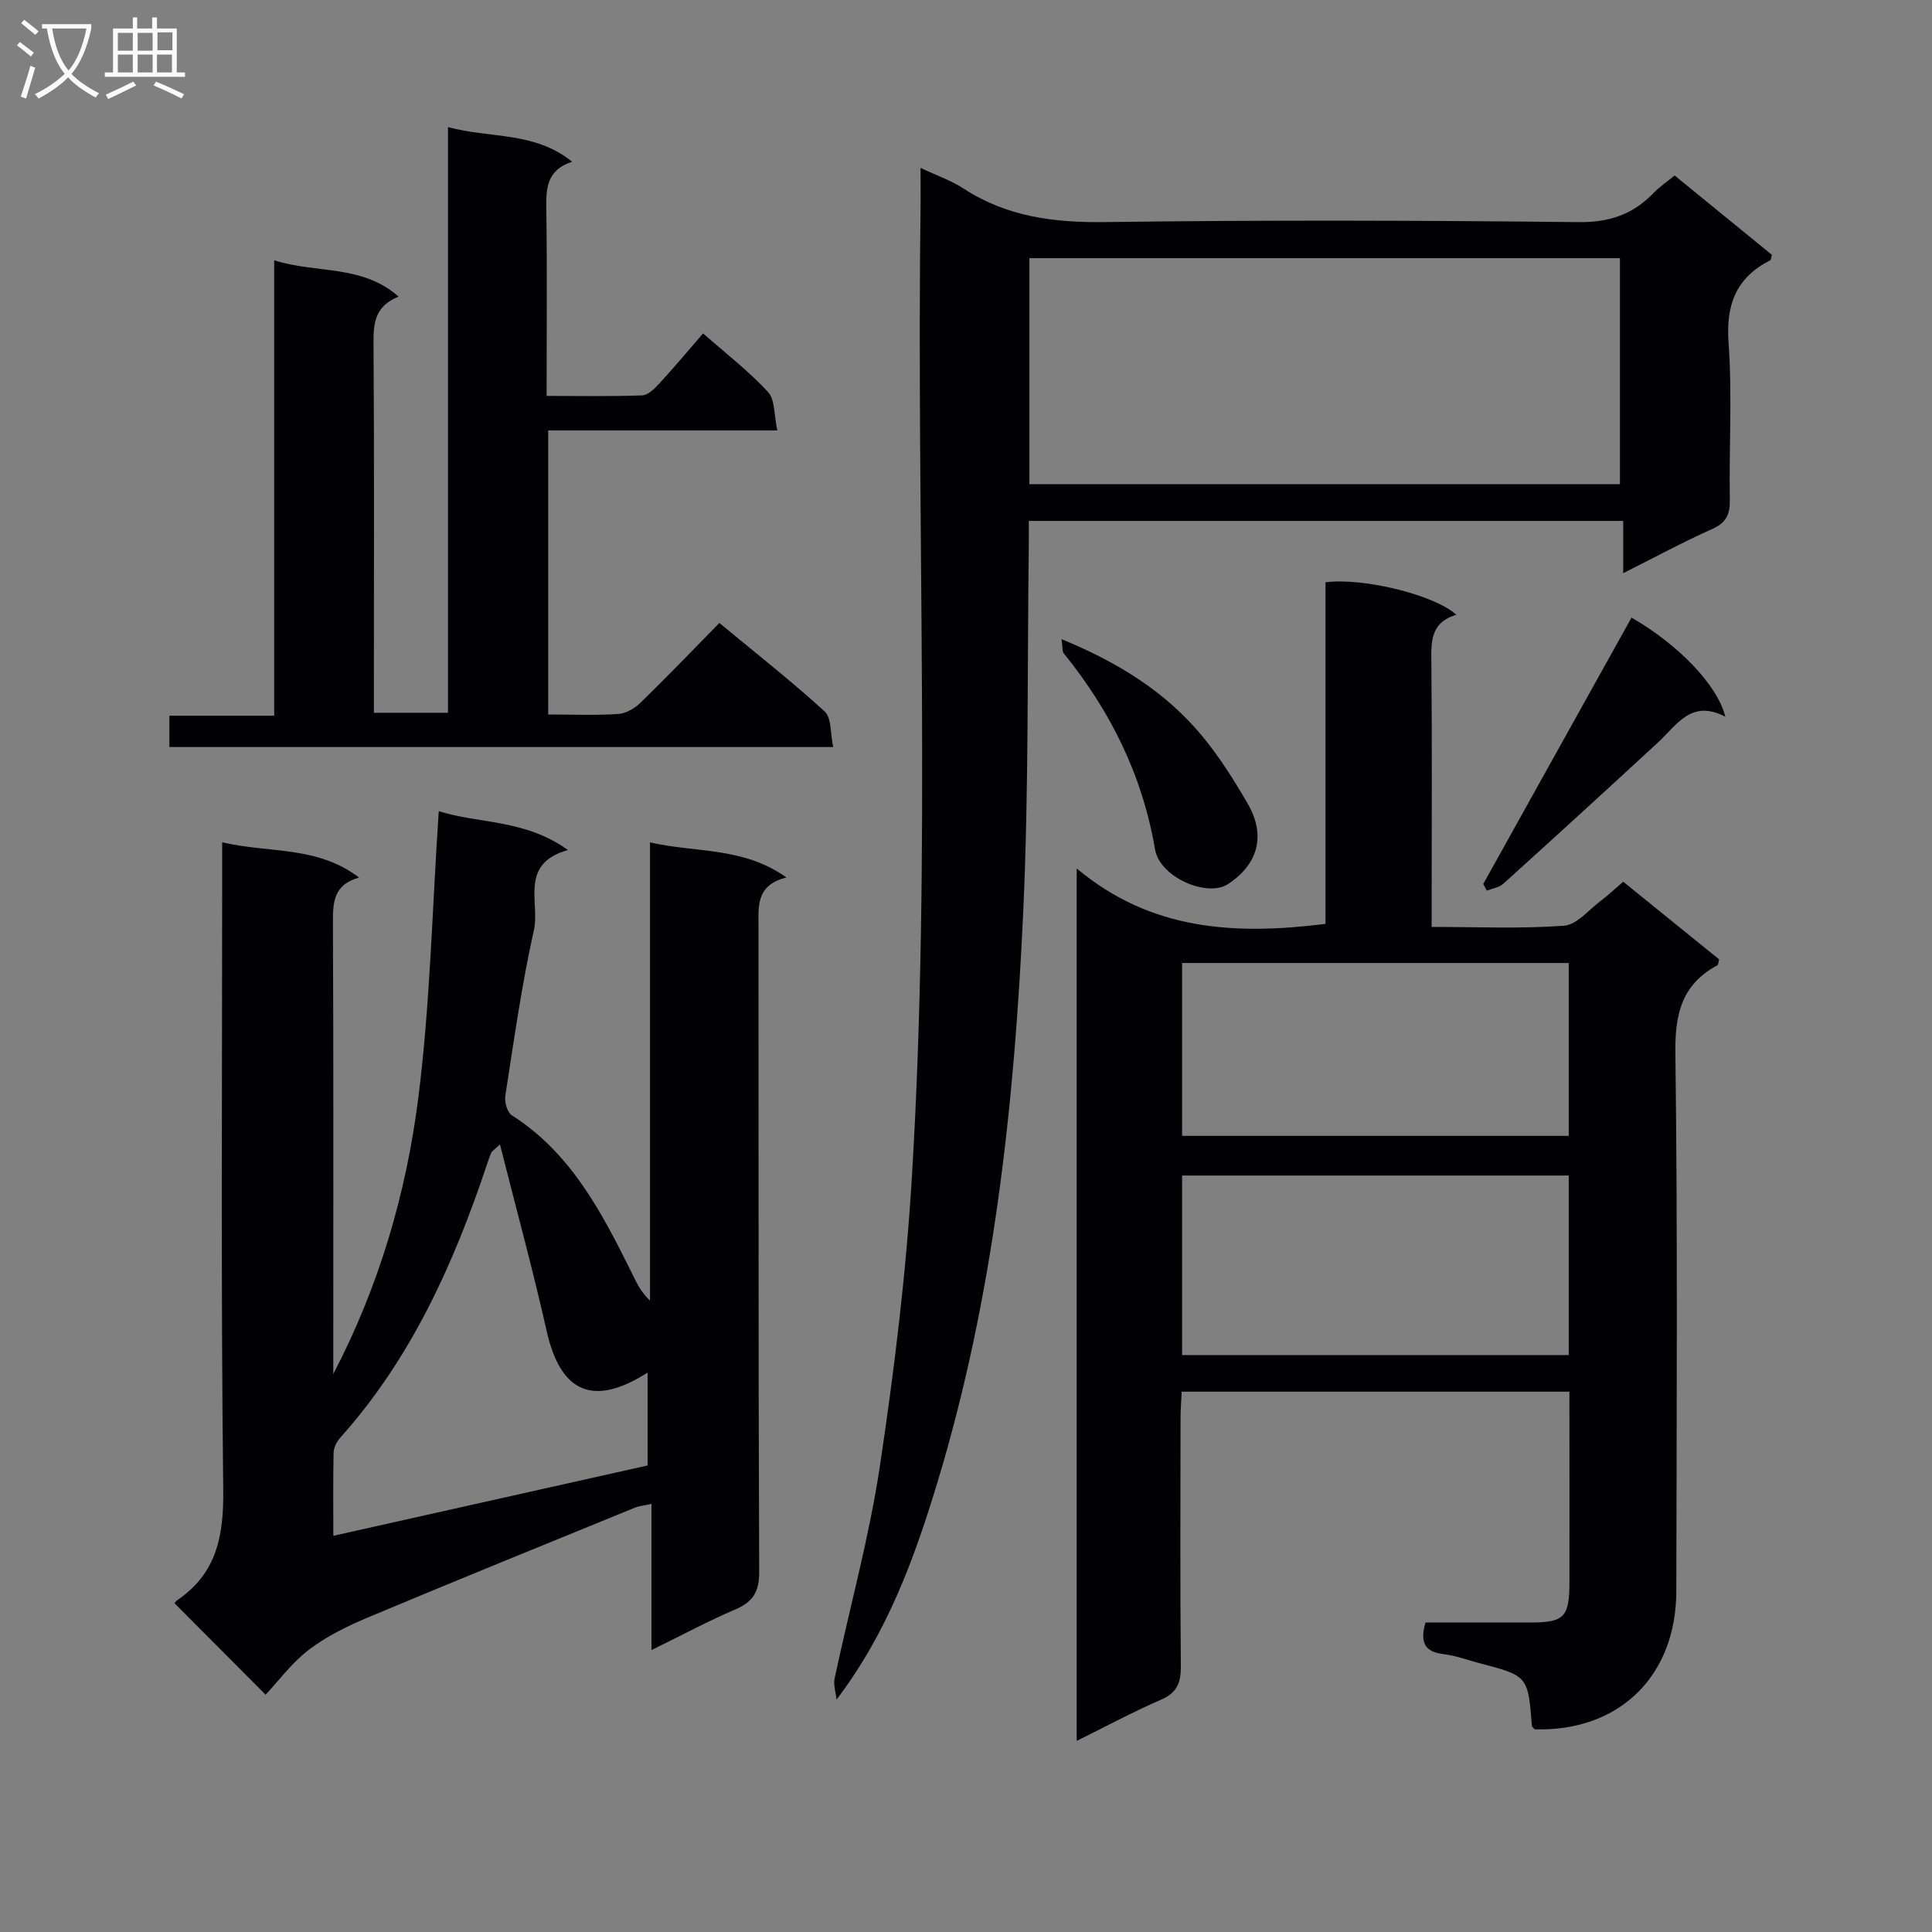 <svg enable-background="new 0 0 400 400" viewBox="0 0 400 400" xmlns="http://www.w3.org/2000/svg"><rect x="0" y="0" width="400" height="400" fill="#808080" stroke="none"/><g fill="#010104"><path d="m46 174.39c9.69 2.28 19.66.67 28.34 7.3-5.2 1.46-5.42 4.98-5.41 9.11.13 29.49.07 58.98.07 88.47v5.22c9.37-17.98 15.03-37.11 17.56-56.83 2.5-19.54 2.91-39.35 4.28-59.72 8.12 2.62 17.84 1.62 26.75 8.05-10.18 2.84-5.76 10.87-7.05 16.59-2.54 11.31-4.13 22.83-5.92 34.3-.2 1.28.4 3.43 1.35 4.03 12.1 7.71 18.43 19.77 24.53 32.02 1.07 2.14 1.96 4.37 4.07 6.34 0-31.36 0-62.72 0-94.86 9.64 2.19 19.24.87 28.26 7.26-6.37 1.59-5.79 5.99-5.79 10.31.04 44.49-.04 88.97.14 133.46.02 4.15-1.29 6.22-4.97 7.79-5.6 2.39-10.99 5.3-17.33 8.4 0-10.38 0-20.05 0-30.27-1.68.38-2.63.45-3.46.8-18.45 7.54-36.92 15.03-55.3 22.74-4.26 1.79-8.54 3.9-12.19 6.68-3.52 2.68-6.24 6.42-8.94 9.29-6.48-6.51-12.51-12.56-18.81-18.89-.2.27.07-.38.56-.71 8.15-5.56 9.59-13.3 9.48-22.81-.5-42.47-.22-84.96-.22-127.44 0-1.97 0-3.94 0-6.63zm57.51 62.55c-1.34 1.25-1.68 1.43-1.8 1.7-.33.76-.58 1.55-.85 2.33-6.9 20.65-15.71 40.28-30.45 56.73-.72.8-1.31 2.02-1.34 3.07-.13 5.63-.06 11.27-.06 17.2 22.09-4.94 43.71-9.78 65.07-14.56 0-6.65 0-12.79 0-19.23-11.32 7.22-18.04 4.1-20.9-8.61s-6.3-25.29-9.67-38.63z"/><path d="m324.93 288.13c-27.07 0-53.38 0-80.27 0-.09 1.85-.24 3.61-.24 5.36-.02 17.17-.1 34.33.06 51.5.03 3.41-.79 5.48-4.1 6.91-5.75 2.5-11.29 5.48-17.46 8.53 0-60.13 0-119.54 0-180.63 15.42 12.93 32.86 13.81 51.51 11.48 0-23.36 0-47.09 0-70.73 7.95-.99 22.61 2.64 27.1 6.74-5.51 1.59-5.23 5.79-5.18 10.23.16 16.16.06 32.33.06 48.5v5.89c9.53 0 18.51.41 27.41-.25 2.66-.2 5.13-3.31 7.63-5.18 1.46-1.09 2.79-2.36 4.62-3.93 6.66 5.39 13.31 10.78 19.86 16.08-.19.66-.18 1.12-.36 1.22-7.34 3.94-8.81 10.03-8.7 18.14.48 37.16.26 74.33.19 111.49-.04 17.63-11.91 29.07-29.33 28.56-.2-.26-.55-.5-.57-.77-.81-10.31-.81-10.31-11.08-12.99-2.41-.63-4.79-1.53-7.24-1.82-3.73-.44-4.94-2.24-3.71-6.53 6.99 0 14.23.01 21.48 0 7.27-.01 8.31-1.02 8.33-8.43.02-12.96-.01-25.93-.01-39.37zm-.14-44.75c-26.96 0-53.47 0-80.05 0v37.17h80.05c0-12.52 0-24.64 0-37.17zm0-44c-26.95 0-53.47 0-80.05 0v35.79h80.05c0-12.07 0-23.71 0-35.79z"/><path d="m190.59 34.76c3.55 1.67 6.42 2.65 8.87 4.25 9 5.89 18.8 7.11 29.41 6.97 32.65-.44 65.31-.35 97.97.01 6.37.07 11.23-1.6 15.49-6.01 1.24-1.29 2.76-2.31 4.38-3.65 6.9 5.63 13.57 11.07 20.14 16.43-.18.61-.18 1.05-.36 1.14-7.05 3.59-9.18 9.15-8.61 17.05.78 10.77.08 21.65.26 32.48.05 3.03-.69 4.77-3.62 6.08-6.01 2.68-11.82 5.83-18.45 9.16 0-3.95 0-7.17 0-10.82-41.23 0-81.93 0-123.07 0 0 1.78.02 3.41 0 5.04-.32 25.14 0 50.31-1.13 75.41-1.82 40.2-6.1 80.16-17.87 118.89-4.73 15.56-10.3 30.86-20.8 44.69-.15-1.47-.69-3.01-.4-4.38 3.1-14.61 7.13-29.07 9.35-43.81 2.98-19.85 5.43-39.85 6.64-59.88 4.07-67.21.9-134.52 1.81-201.78.02-2.15-.01-4.3-.01-7.27zm22.54 65.49h122.26c0-15.88 0-31.41 0-46.8-41.01 0-81.58 0-122.26 0z"/><path d="m113.5 147.93c5.22 0 9.89.2 14.53-.11 1.59-.11 3.4-1.18 4.59-2.34 5.46-5.32 10.75-10.82 16.32-16.5 7.64 6.33 14.96 12.07 21.8 18.32 1.44 1.32 1.15 4.53 1.77 7.37-46.18 0-91.69 0-137.44 0 0-2.08 0-4.02 0-6.49h21.7c0-31.57 0-62.62 0-94.29 8.75 2.8 18.13.8 25.75 7.52-4.75 1.9-5.22 5.29-5.19 9.43.17 23.49.08 46.98.08 70.46v6.27h15.34c0-40.05 0-80.24 0-121.25 8.9 2.38 17.93.87 25.7 7.16-5.44 1.79-5.4 5.74-5.34 10.05.18 12.62.06 25.24.06 38.44 6.9 0 13.34.13 19.77-.11 1.21-.04 2.55-1.36 3.5-2.39 3.04-3.3 5.92-6.74 9.13-10.44 4.64 4.09 9.4 7.76 13.43 12.11 1.48 1.59 1.23 4.79 1.94 7.98-16.31 0-31.72 0-47.44 0z"/><path d="m307.09 183.02c10.23-18.38 20.47-36.76 30.7-55.15 9.64 5.55 17.77 13.9 19.43 20.53-7.04-3.72-10.03 1.69-13.94 5.31-10.62 9.81-21.31 19.57-32.04 29.26-.86.78-2.26.97-3.4 1.43-.25-.46-.5-.92-.75-1.38z"/><path d="m219.78 132.33c11.79 4.84 21.55 10.94 29.1 20.03 3.58 4.32 6.62 9.15 9.44 14.02 3.82 6.59 2.16 12.58-4.11 16.68-4.25 2.78-14.09-1.4-15.07-7.2-2.61-15.34-9.22-28.63-18.9-40.59-.34-.41-.21-1.2-.46-2.94z"/></g><path d="m6.4 11.7c-1-.8-1.9-1.6-2.9-2.3l.6-.7c.9.7 1.9 1.4 2.9 2.2zm-2.1 8.3c.7-2.1 1.4-4.2 2-6.4.2.1.6.3 1 .4-.7 2.3-1.3 4.4-1.9 6.4zm3-12.8c-1.1-.9-2.1-1.7-2.9-2.4l.6-.7c1 .8 2 1.5 3 2.4zm1.4-1.3v-.9h10.2v.9c-.9 4.2-2.3 7.3-4.1 9.4 1.3 1.4 3.2 2.7 5.7 4-.2.2-.4.5-.7.9-2.5-1.4-4.4-2.7-5.7-4.2-1.4 1.5-3.5 3-6.1 4.4 0 0 0 0-.1-.1-.3-.4-.5-.7-.7-.8 2.7-1.3 4.7-2.8 6.2-4.2-1.8-2.2-3-5.3-3.7-9.4zm9.2 0h-7.1c.6 3.8 1.7 6.7 3.4 8.7 1.7-2 2.9-4.8 3.7-8.7z" fill="#fbfafa"/><path d="m31.6 3.6h.9v2.3h4.1v9.1h1.7v.9h-16.6v-.9h1.7v-9.1h4.1v-2.3h.9v2.3h3.1v-2.3zm-4 13.3.6.8c-1.9.9-3.8 1.9-5.8 2.8-.2-.3-.3-.6-.5-.9 2-.9 3.9-1.8 5.7-2.7zm-3.2-10.1v3.7h3.1v-3.7zm0 4.5v3.7h3.1v-3.7zm4.1-4.5v3.7h3.1v-3.7zm0 4.5v3.7h3.1v-3.7zm9.1 9.1c-2.1-1.1-4.1-2-5.8-2.7l.5-.8c2.2.9 4.1 1.8 5.8 2.6zm-1.9-13.7h-3.1v3.7h3.1v-3.6zm-3.2 4.6v3.7h3.1v-3.7z" fill="#fbfafa"/></svg>